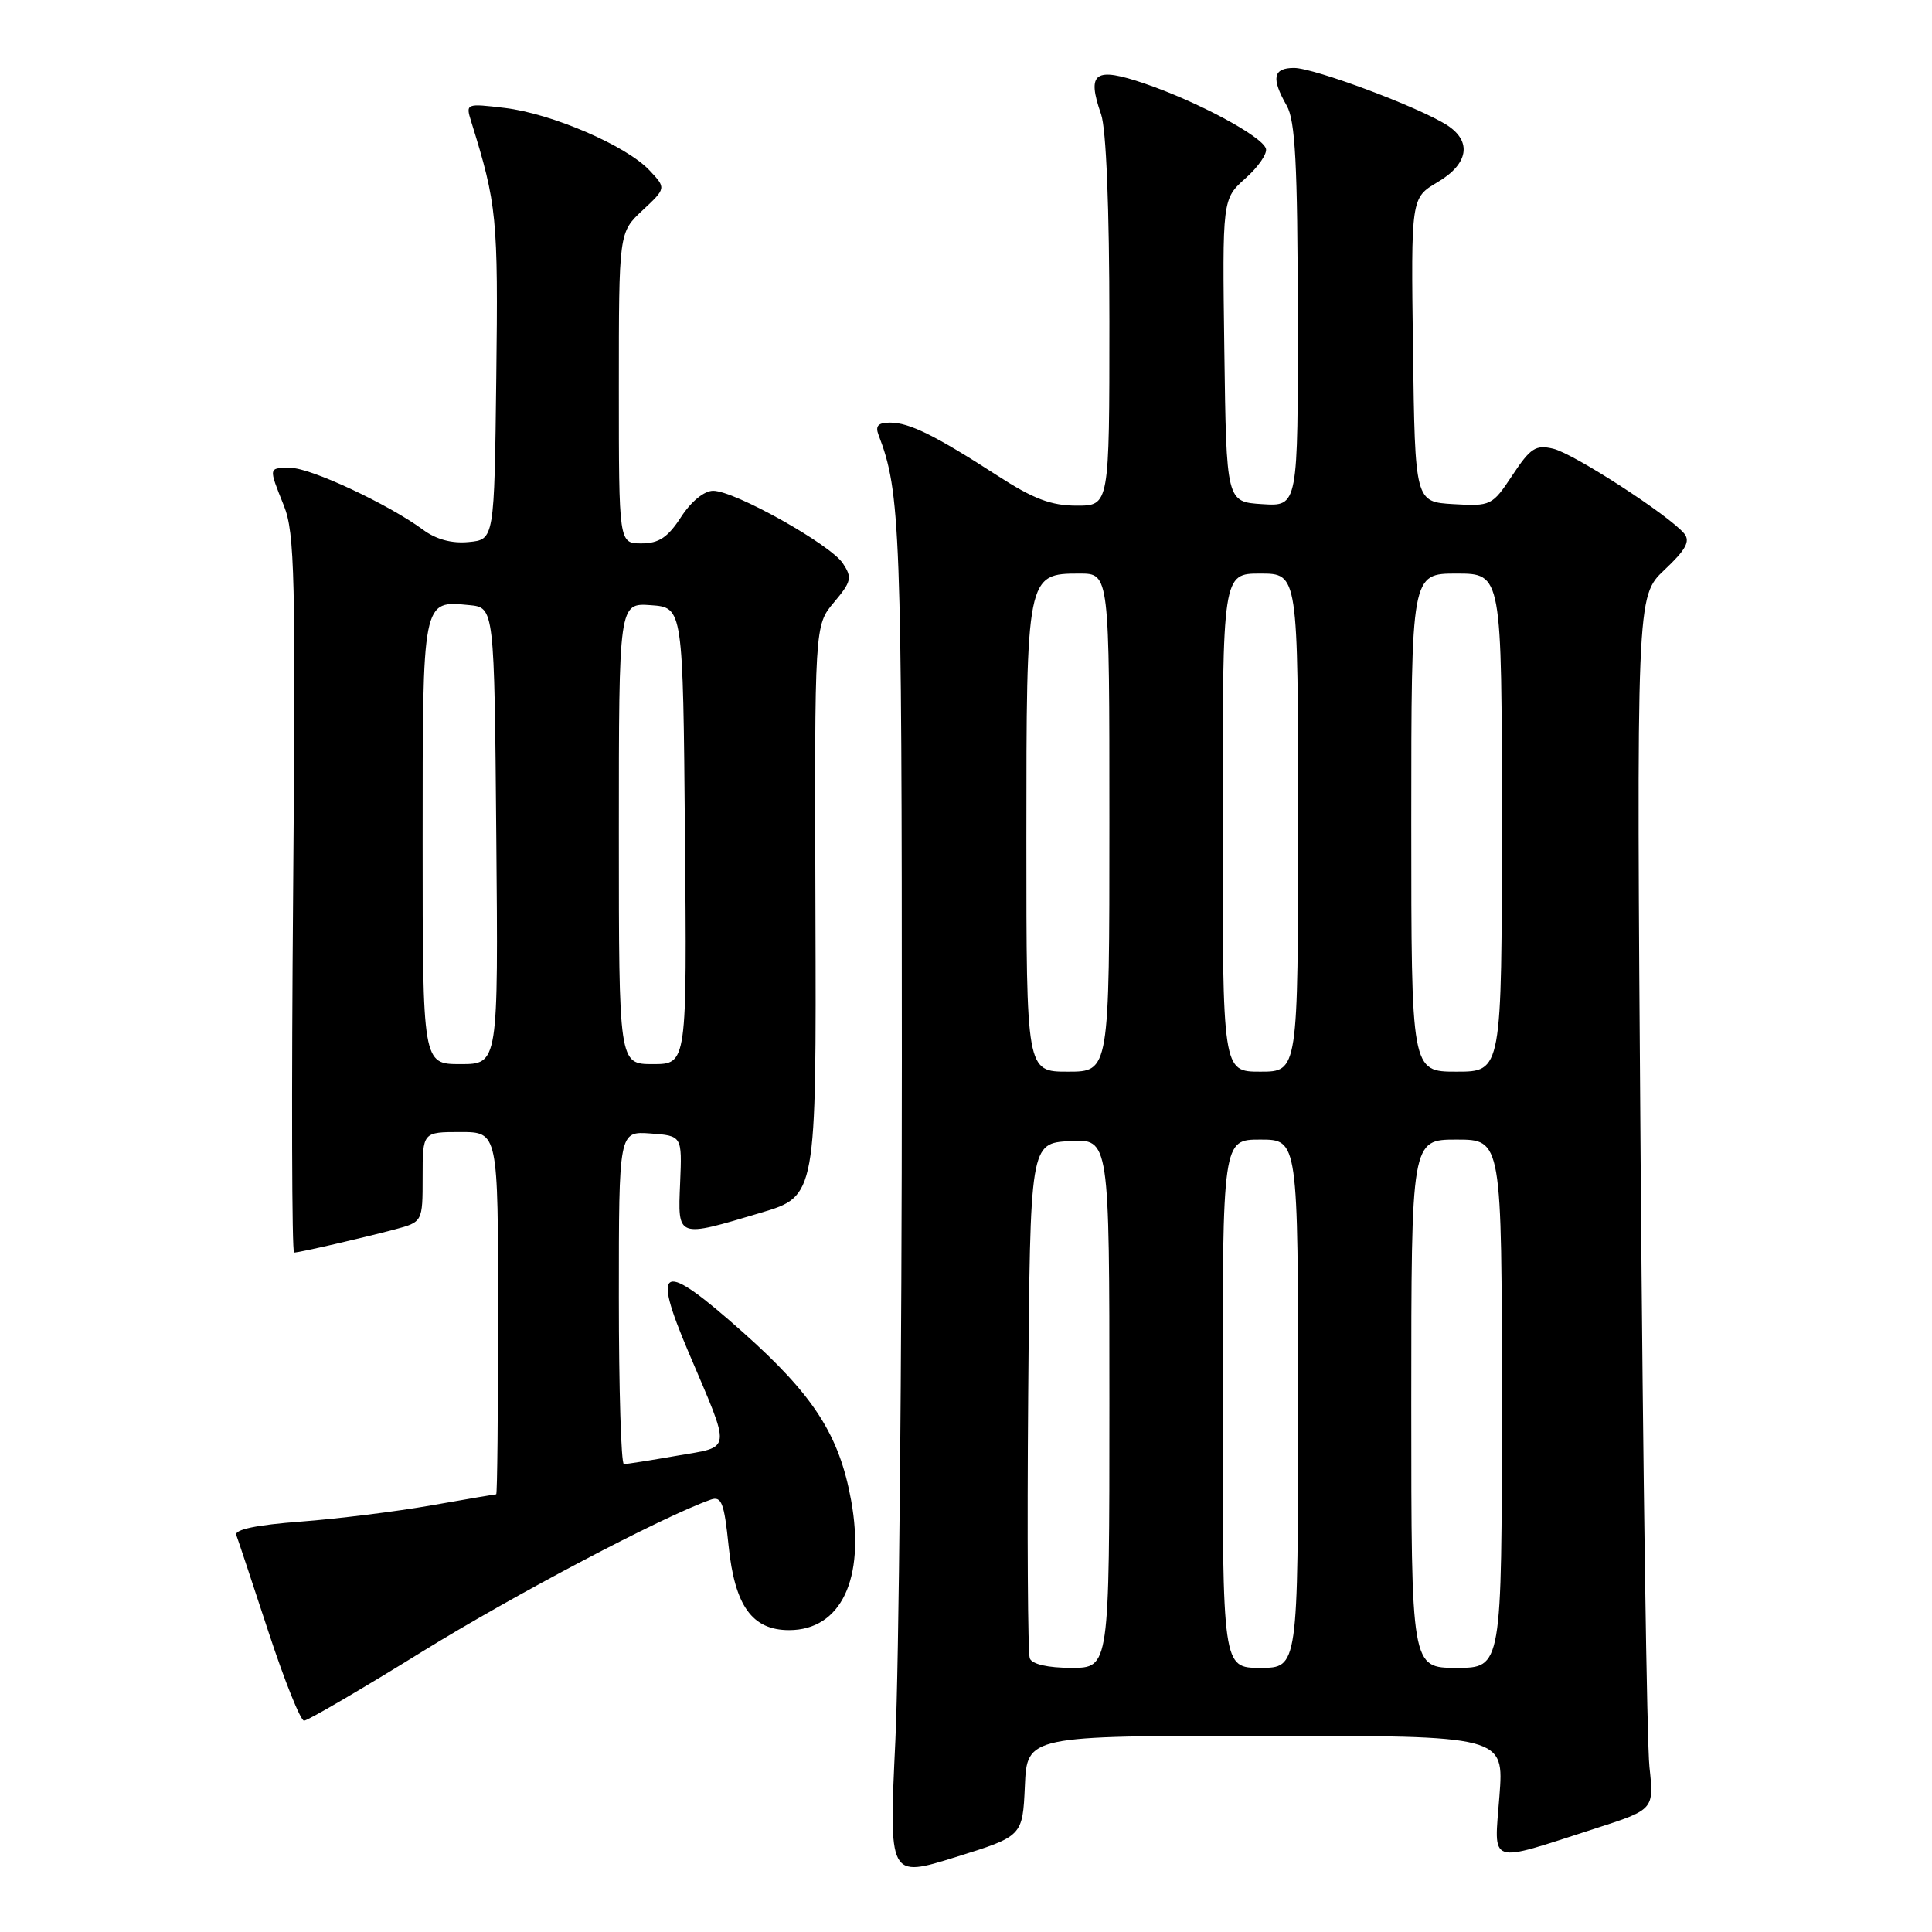 <?xml version="1.0" encoding="UTF-8" standalone="no"?>
<!DOCTYPE svg PUBLIC "-//W3C//DTD SVG 1.1//EN" "http://www.w3.org/Graphics/SVG/1.1/DTD/svg11.dtd" >
<svg xmlns="http://www.w3.org/2000/svg" xmlns:xlink="http://www.w3.org/1999/xlink" version="1.1" viewBox="0 0 256 256">
 <g >
 <path fill="currentColor"
d=" M 135.80 236.66 C 136.09 230.00 136.09 230.00 167.69 230.00 C 199.30 230.00 199.30 230.00 198.68 238.01 C 197.97 247.26 196.97 246.93 211.34 242.30 C 219.17 239.78 219.17 239.78 218.56 234.14 C 218.22 231.04 217.70 194.87 217.39 153.76 C 216.83 79.03 216.83 79.03 220.54 75.52 C 223.40 72.83 224.00 71.71 223.16 70.69 C 221.16 68.29 208.55 60.11 205.82 59.46 C 203.49 58.90 202.79 59.36 200.41 62.96 C 197.73 67.00 197.56 67.09 192.59 66.80 C 187.50 66.50 187.50 66.50 187.23 46.36 C 186.96 26.22 186.96 26.22 190.48 24.14 C 194.58 21.73 195.08 18.74 191.75 16.59 C 188.06 14.21 174.14 9.00 171.47 9.00 C 168.68 9.00 168.42 10.36 170.50 14.00 C 171.63 15.98 171.94 21.75 171.96 41.80 C 172.00 67.11 172.00 67.11 167.25 66.80 C 162.50 66.50 162.50 66.50 162.23 46.43 C 161.96 26.37 161.96 26.37 165.04 23.62 C 166.74 22.11 167.95 20.34 167.74 19.69 C 167.22 18.04 158.67 13.46 151.70 11.08 C 145.06 8.81 143.96 9.58 145.90 15.14 C 146.58 17.11 147.00 27.49 147.00 42.65 C 147.00 67.00 147.00 67.00 142.66 67.00 C 139.29 67.00 136.93 66.11 132.19 63.04 C 123.88 57.67 120.49 56.00 117.94 56.00 C 116.36 56.00 115.95 56.43 116.41 57.63 C 119.32 65.22 119.50 69.97 119.50 140.50 C 119.50 180.10 119.11 220.67 118.64 230.66 C 117.78 248.83 117.78 248.83 126.64 246.07 C 135.50 243.31 135.50 243.31 135.80 236.66 Z  M 55.83 218.92 C 68.13 211.31 87.72 200.99 94.18 198.71 C 95.60 198.21 95.96 199.14 96.54 204.81 C 97.36 212.79 99.66 216.00 104.56 216.00 C 111.42 216.00 114.67 209.20 112.78 198.81 C 111.21 190.14 107.81 184.87 98.43 176.52 C 87.65 166.93 86.25 167.45 91.24 179.19 C 96.94 192.60 97.06 191.61 89.70 192.89 C 86.20 193.50 83.04 194.00 82.67 194.00 C 82.30 194.00 82.00 184.07 82.00 171.94 C 82.00 149.89 82.00 149.89 86.19 150.19 C 90.38 150.50 90.38 150.50 90.12 156.75 C 89.81 164.10 89.64 164.03 100.83 160.69 C 108.17 158.50 108.17 158.50 108.05 120.68 C 107.93 82.87 107.93 82.87 110.51 79.81 C 112.82 77.06 112.94 76.54 111.68 74.64 C 110.00 72.12 97.34 65.03 94.50 65.03 C 93.31 65.03 91.58 66.44 90.24 68.51 C 88.49 71.21 87.31 72.00 84.99 72.00 C 82.00 72.00 82.00 72.00 82.00 51.40 C 82.00 30.80 82.00 30.80 85.14 27.87 C 88.28 24.93 88.28 24.93 86.06 22.57 C 82.99 19.30 73.10 15.04 66.87 14.30 C 61.75 13.69 61.69 13.71 62.43 16.09 C 65.85 27.07 66.02 28.83 65.76 50.00 C 65.50 71.50 65.50 71.50 62.10 71.82 C 59.87 72.04 57.77 71.47 56.04 70.18 C 51.48 66.82 41.18 62.00 38.53 62.00 C 35.54 62.00 35.56 61.86 37.62 67.01 C 39.06 70.60 39.19 76.48 38.84 118.53 C 38.62 144.64 38.67 165.99 38.97 165.98 C 39.77 165.94 47.99 164.05 52.25 162.92 C 56.00 161.92 56.00 161.92 56.00 155.96 C 56.00 150.00 56.00 150.00 61.00 150.00 C 66.00 150.00 66.00 150.00 66.00 174.00 C 66.00 187.20 65.89 198.00 65.75 198.00 C 65.61 198.00 61.74 198.66 57.14 199.47 C 52.55 200.28 44.76 201.25 39.84 201.62 C 33.98 202.06 31.04 202.67 31.31 203.40 C 31.54 204.00 33.46 209.79 35.58 216.25 C 37.70 222.71 39.82 228.00 40.29 228.00 C 40.76 228.00 47.75 223.92 55.83 218.92 Z  M 136.45 219.74 C 136.19 219.05 136.09 203.41 136.24 184.99 C 136.50 151.50 136.50 151.50 141.75 151.20 C 147.00 150.90 147.00 150.90 147.00 185.95 C 147.00 221.00 147.00 221.00 141.97 221.00 C 138.85 221.00 136.75 220.52 136.45 219.74 Z  M 162.00 186.00 C 162.00 151.00 162.00 151.00 167.00 151.00 C 172.00 151.00 172.00 151.00 172.00 186.00 C 172.00 221.00 172.00 221.00 167.00 221.00 C 162.00 221.00 162.00 221.00 162.00 186.00 Z  M 187.00 186.00 C 187.00 151.00 187.00 151.00 193.00 151.00 C 199.00 151.00 199.00 151.00 199.00 186.00 C 199.00 221.00 199.00 221.00 193.00 221.00 C 187.00 221.00 187.00 221.00 187.00 186.00 Z  M 136.00 111.22 C 136.00 76.17 136.03 76.00 143.06 76.00 C 147.00 76.00 147.00 76.00 147.00 109.00 C 147.00 142.00 147.00 142.00 141.50 142.00 C 136.00 142.00 136.00 142.00 136.00 111.22 Z  M 162.00 109.00 C 162.00 76.00 162.00 76.00 167.00 76.00 C 172.00 76.00 172.00 76.00 172.00 109.00 C 172.00 142.00 172.00 142.00 167.00 142.00 C 162.00 142.00 162.00 142.00 162.00 109.00 Z  M 187.00 109.00 C 187.00 76.00 187.00 76.00 193.00 76.00 C 199.00 76.00 199.00 76.00 199.00 109.00 C 199.00 142.00 199.00 142.00 193.00 142.00 C 187.00 142.00 187.00 142.00 187.00 109.00 Z  M 56.00 111.62 C 56.00 79.23 55.93 79.58 62.18 80.18 C 65.50 80.50 65.50 80.50 65.76 110.75 C 66.03 141.00 66.03 141.00 61.01 141.00 C 56.00 141.00 56.00 141.00 56.00 111.62 Z  M 82.00 110.44 C 82.00 79.89 82.00 79.89 86.25 80.19 C 90.50 80.50 90.50 80.50 90.76 110.75 C 91.03 141.00 91.03 141.00 86.51 141.00 C 82.00 141.00 82.00 141.00 82.00 110.44 Z "/>
</g>
</svg>